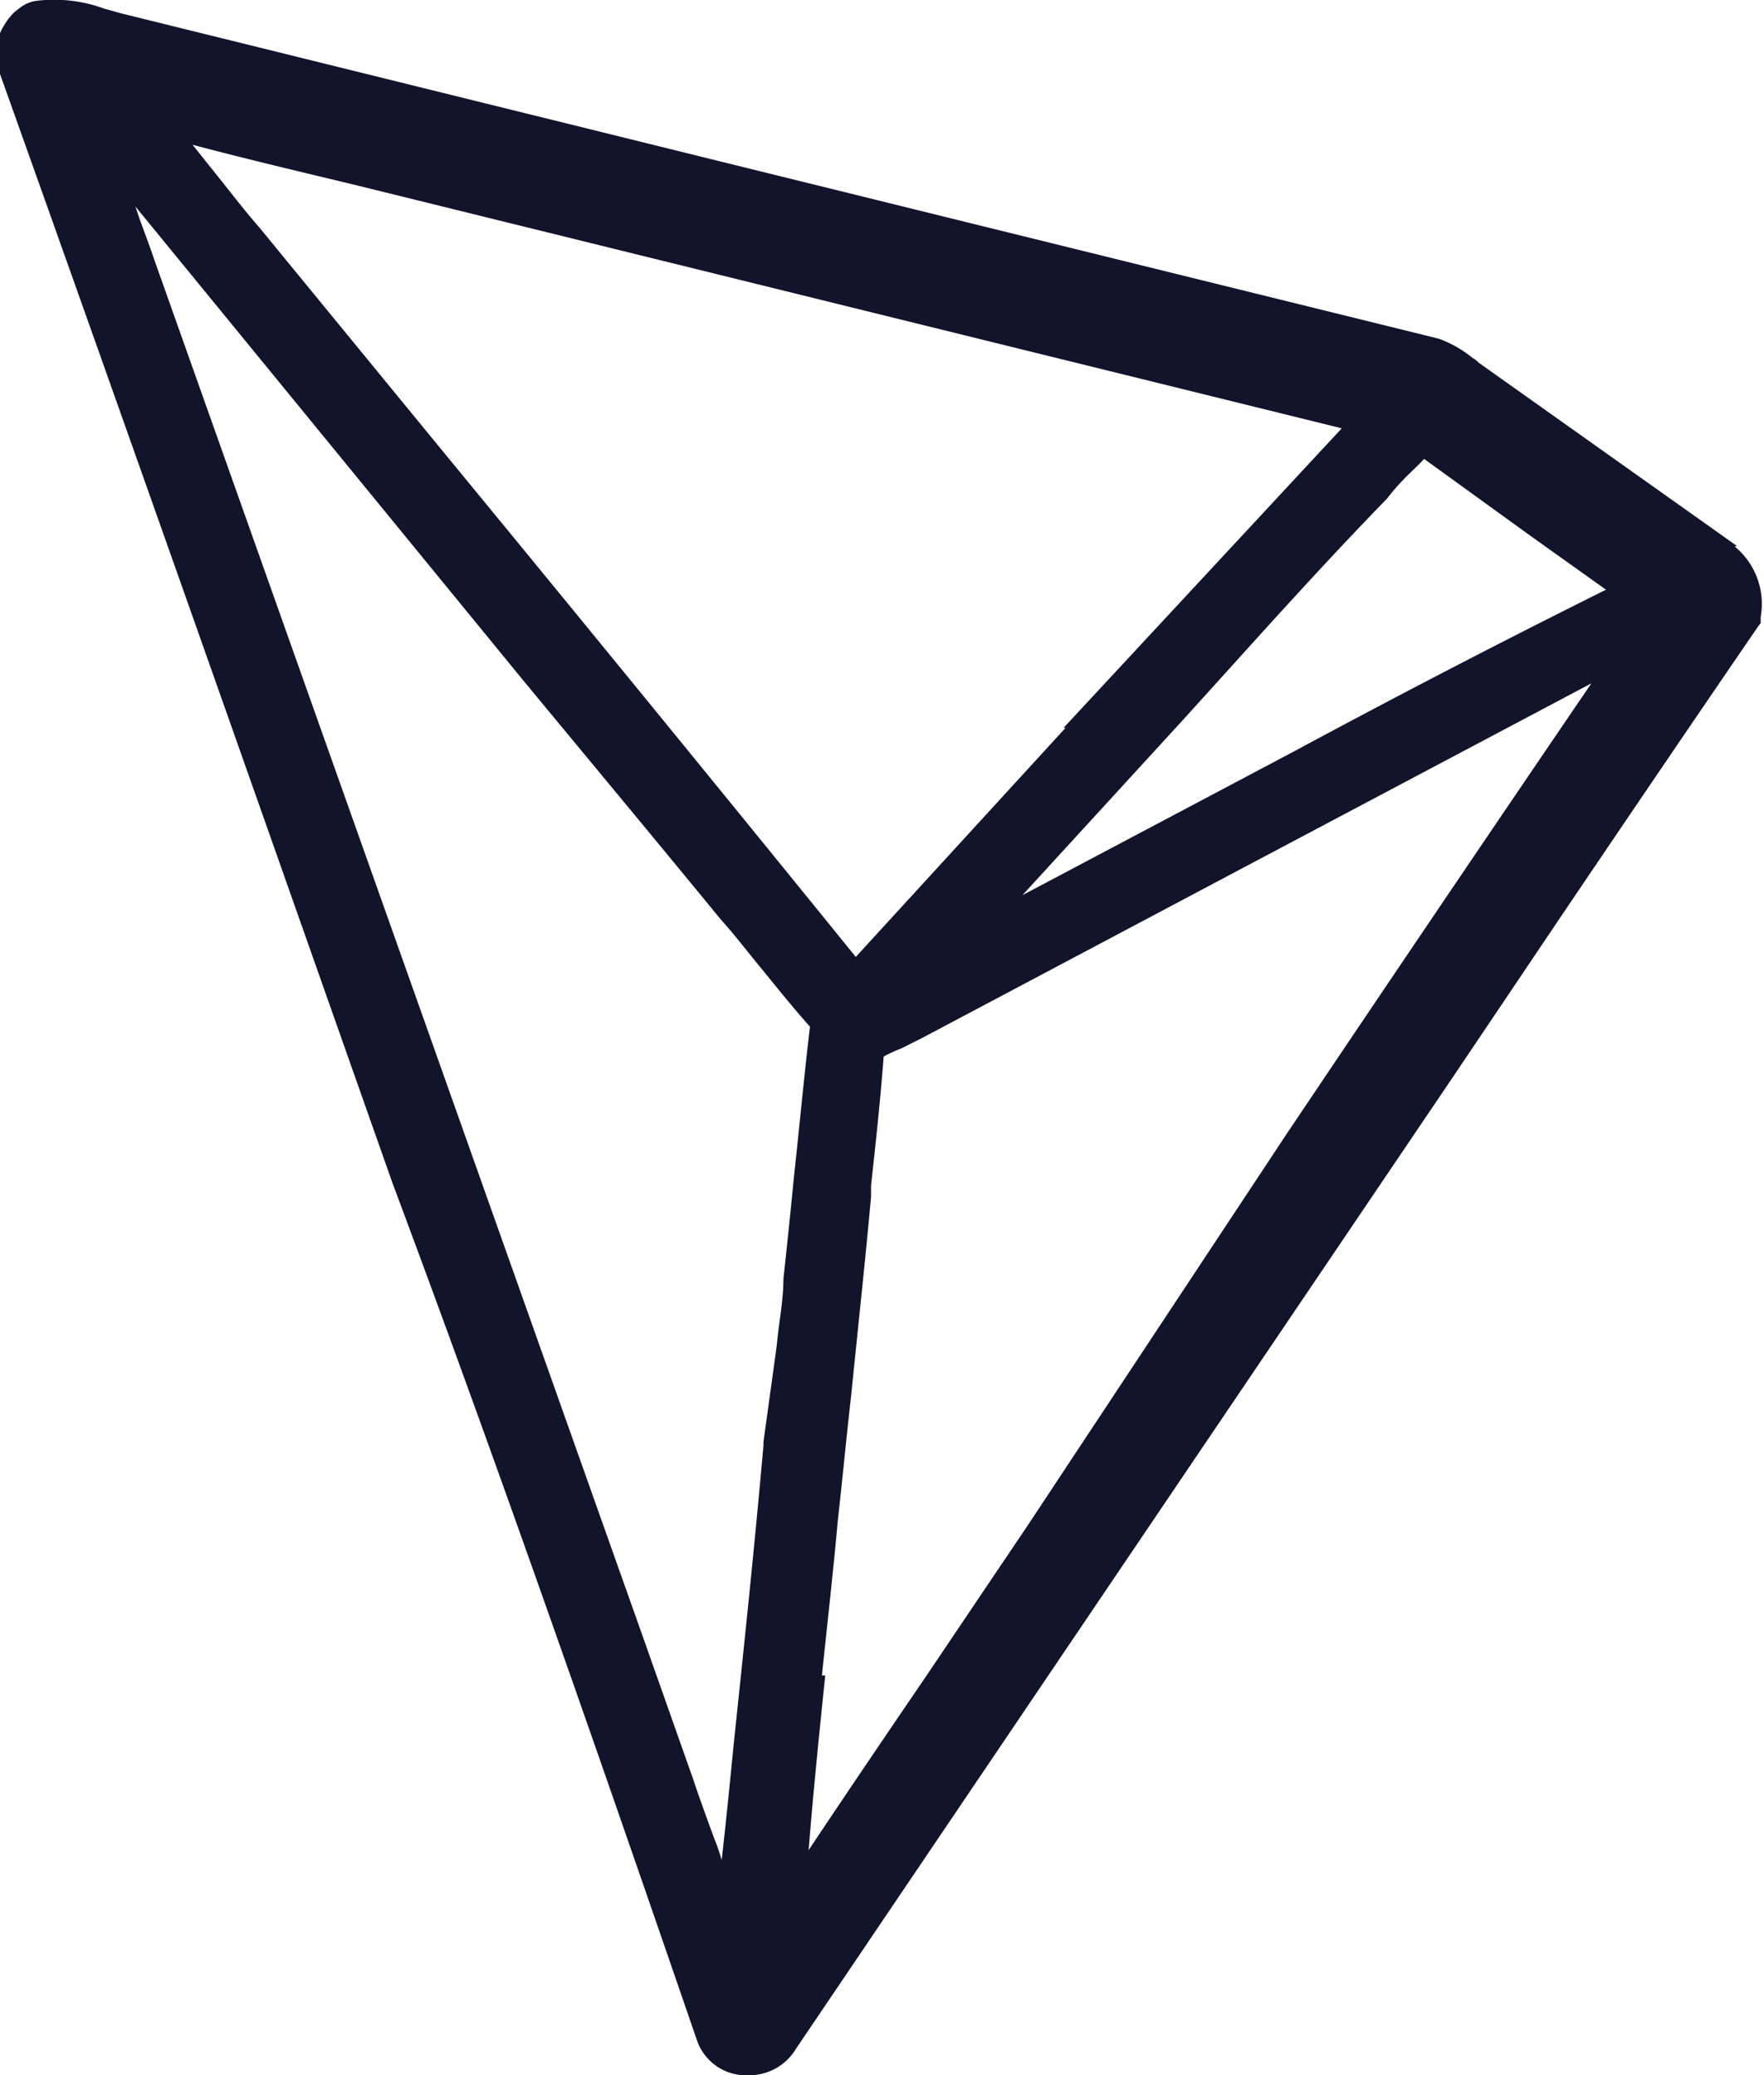 <svg id="Layer_1" data-name="Layer 1" xmlns="http://www.w3.org/2000/svg" viewBox="0 0 26.57 31.25"><title>trx</title><path d="M38.66,19.16,34.77,16.4a.31.31,0,0,0-.09-.07,1.73,1.73,0,0,0-.51-.29h0L23.67,13.45l-9.35-2.31-.25-.07a2.19,2.19,0,0,0-1-.12.52.52,0,0,0-.26.1l-.09.07a1,1,0,0,0-.25.4l0,.06v.33l0,.06c2,5.6,4,11.28,5.94,16.78C20,33,21.52,37.37,23,41.67a.78.78,0,0,0,.7.52h.07a.82.82,0,0,0,.72-.4l5.72-8.46,4.18-6.18,1.71-2.54c.94-1.39,1.91-2.82,2.87-4.22l.05-.07v-.09a1.12,1.12,0,0,0-.39-1.06M32,22.25l-4.1,2.17,2.41-2.63c1-1.1,2-2.23,3.08-3.34l0,0a3.52,3.52,0,0,1,.31-.35c.08-.08.17-.16.25-.25L35.54,19l1.15.82Q34.32,21,32,22.25m-3.45-.35-3.16,3.45q-3.09-3.81-6.2-7.59l-2.78-3.39h0c-.21-.24-.41-.5-.61-.75l-.4-.5c.83.22,1.68.42,2.51.62l2.23.55,12.57,3.1L28.52,21.9M24.88,36.17c.08-.77.17-1.56.24-2.34.07-.62.13-1.26.2-1.87.1-1,.21-2,.3-3l0-.17c.07-.63.14-1.28.19-1.94a2.06,2.06,0,0,1,.26-.12l.32-.16,5-2.65,5.08-2.69q-2.31,3.39-4.6,6.8L28,33.88l-1.57,2.33c-.58.85-1.17,1.72-1.75,2.59.07-.88.16-1.76.25-2.63M14.82,14.84c-.09-.27-.2-.54-.28-.79l5.82,7.11c1,1.21,2,2.41,3,3.63.2.22.39.47.58.7s.49.61.76.91c-.09.76-.16,1.52-.24,2.25-.05.51-.1,1-.16,1.55h0c0,.33-.07.66-.1,1L24,32.65v.05c-.13,1.48-.29,3-.44,4.42-.06.6-.12,1.22-.19,1.83a3,3,0,0,0-.11-.32c-.11-.3-.22-.6-.32-.9l-.77-2.18L14.82,14.84" transform="translate(-12.5 -10.94)" style="fill:#11142b"/></svg>